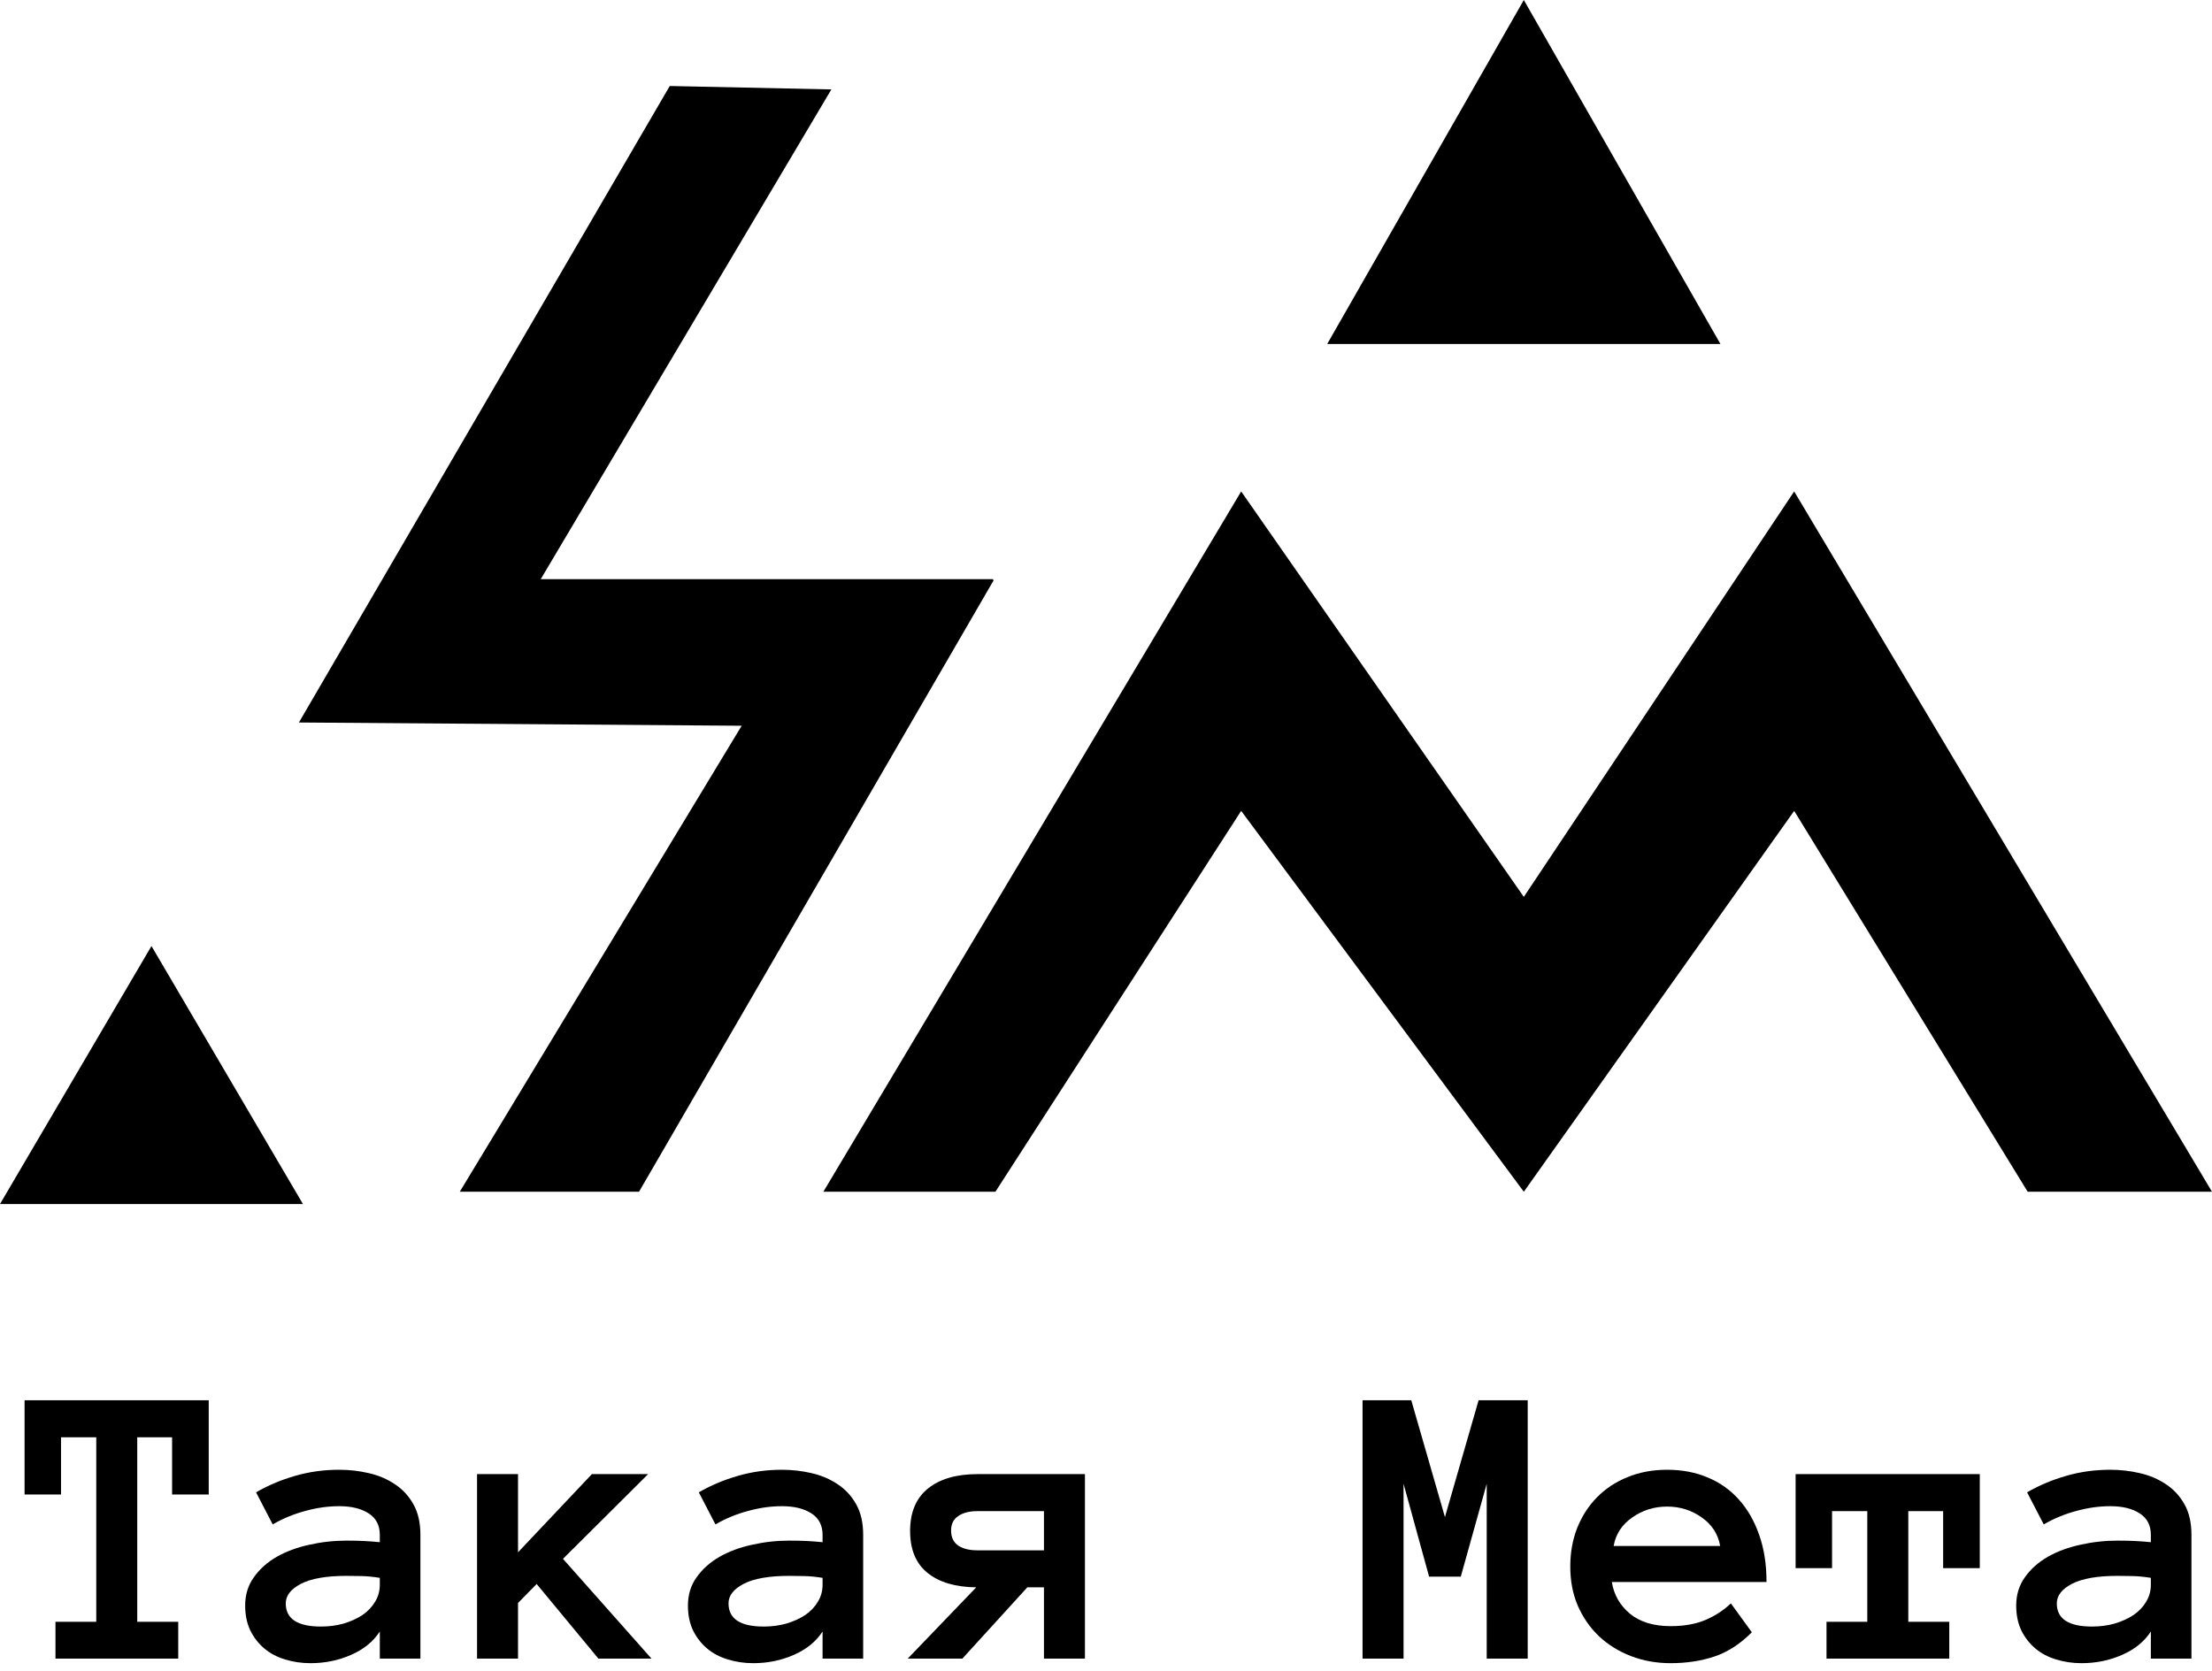 <svg width="100%" viewBox="0 0 180 136" fill="none" xmlns="http://www.w3.org/2000/svg">
<path fill="currentcolor" fill-rule="evenodd" clip-rule="evenodd" d="M80.794 47.143H44L67.652 7.279L54.5 7L24.324 58.806L60.353 59.071L37.414 97H52L80.852 47.241L80.794 47.143Z" />
<path fill="currentcolor" fill-rule="evenodd" clip-rule="evenodd" d="M146 40L124 73L101 40L67 97H81L101 66L124 97L146 66L165 97H180L146 40Z" />
<path fill="currentcolor" d="M24.652 98L12.326 77L0 98H24.652Z" />
<path fill="currentcolor" d="M124 0L140 28H108L124 0Z" />
<path fill="currentcolor" d="M16.985 121.642H14.004V116.985H11.168V132.003H14.504V135H4.514V132.003H7.833V116.985H4.965V121.642H2V113.972H16.985V121.642Z" />
<path fill="currentcolor" d="M19.95 130.682C19.95 129.801 20.186 129.033 20.659 128.377C21.132 127.711 21.75 127.158 22.512 126.718C23.286 126.277 24.166 125.95 25.155 125.735C26.154 125.509 27.169 125.396 28.2 125.396C28.77 125.396 29.258 125.407 29.666 125.429C30.075 125.45 30.488 125.482 30.907 125.525V124.929C30.907 124.145 30.601 123.56 29.989 123.173C29.387 122.786 28.592 122.593 27.604 122.593C26.702 122.593 25.783 122.722 24.849 122.979C23.914 123.227 23.028 123.592 22.19 124.075L20.836 121.465C21.825 120.896 22.883 120.45 24.011 120.127C25.149 119.794 26.347 119.628 27.604 119.628C28.42 119.628 29.221 119.719 30.005 119.902C30.8 120.084 31.509 120.385 32.132 120.804C32.766 121.223 33.27 121.771 33.647 122.448C34.023 123.114 34.21 123.941 34.21 124.929V135H30.907V132.792C30.381 133.609 29.602 134.243 28.571 134.694C27.55 135.145 26.449 135.371 25.268 135.371C24.537 135.371 23.844 135.269 23.189 135.064C22.544 134.871 21.986 134.576 21.513 134.178C21.041 133.781 20.659 133.292 20.369 132.712C20.09 132.121 19.95 131.444 19.95 130.682ZM26.122 132.39C26.777 132.39 27.389 132.309 27.959 132.148C28.539 131.976 29.049 131.745 29.489 131.455C29.93 131.154 30.273 130.794 30.52 130.375C30.778 129.957 30.907 129.495 30.907 128.99V128.426C30.381 128.34 29.887 128.292 29.425 128.281C28.963 128.27 28.555 128.265 28.2 128.265C26.567 128.265 25.332 128.479 24.494 128.909C23.667 129.339 23.253 129.871 23.253 130.504C23.253 131.761 24.209 132.39 26.122 132.39Z" />
<path fill="currentcolor" d="M53.015 135H48.696L43.669 128.925L42.154 130.472V135H38.819V119.982H42.154V126.347L48.165 119.982H52.741L45.812 126.879L53.015 135Z" />
<path fill="currentcolor" d="M55.98 130.682C55.98 129.801 56.216 129.033 56.688 128.377C57.161 127.711 57.779 127.158 58.541 126.718C59.315 126.277 60.196 125.95 61.184 125.735C62.183 125.509 63.198 125.396 64.23 125.396C64.799 125.396 65.288 125.407 65.696 125.429C66.104 125.45 66.518 125.482 66.936 125.525V124.929C66.936 124.145 66.63 123.56 66.018 123.173C65.416 122.786 64.622 122.593 63.633 122.593C62.731 122.593 61.812 122.722 60.878 122.979C59.943 123.227 59.057 123.592 58.219 124.075L56.866 121.465C57.854 120.896 58.912 120.45 60.04 120.127C61.179 119.794 62.377 119.628 63.633 119.628C64.45 119.628 65.25 119.719 66.034 119.902C66.829 120.084 67.538 120.385 68.161 120.804C68.795 121.223 69.3 121.771 69.676 122.448C70.052 123.114 70.24 123.941 70.24 124.929V135H66.936V132.792C66.41 133.609 65.631 134.243 64.6 134.694C63.58 135.145 62.478 135.371 61.297 135.371C60.566 135.371 59.873 135.269 59.218 135.064C58.574 134.871 58.015 134.576 57.542 134.178C57.07 133.781 56.688 133.292 56.398 132.712C56.119 132.121 55.98 131.444 55.98 130.682ZM62.151 132.39C62.806 132.39 63.419 132.309 63.988 132.148C64.568 131.976 65.078 131.745 65.519 131.455C65.959 131.154 66.303 130.794 66.55 130.375C66.808 129.957 66.936 129.495 66.936 128.99V128.426C66.41 128.34 65.916 128.292 65.454 128.281C64.992 128.27 64.584 128.265 64.23 128.265C62.597 128.265 61.361 128.479 60.523 128.909C59.696 129.339 59.283 129.871 59.283 130.504C59.283 131.761 60.239 132.39 62.151 132.39Z" />
<path fill="currentcolor" d="M79.44 129.199C77.743 129.178 76.422 128.786 75.477 128.023C74.531 127.26 74.059 126.122 74.059 124.607C74.059 123.092 74.542 121.943 75.509 121.159C76.476 120.375 77.829 119.982 79.569 119.982H88.287V135H84.951V129.199H83.598L78.312 135H73.865L79.44 129.199ZM77.394 124.575C77.394 125.123 77.587 125.531 77.974 125.799C78.361 126.057 78.882 126.186 79.537 126.186H84.951V122.996H79.537C78.882 122.996 78.361 123.13 77.974 123.398C77.587 123.656 77.394 124.048 77.394 124.575Z" />
<path fill="currentcolor" d="M124.316 135H120.98V120.772L118.87 128.329H116.292L114.213 120.772V135H110.877V113.972H114.841L117.581 123.479L120.32 113.972H124.316V135Z" />
<path fill="currentcolor" d="M131.164 128.764C131.325 129.795 131.814 130.655 132.63 131.342C133.458 132.019 134.564 132.357 135.95 132.357C137.035 132.357 137.975 132.191 138.77 131.858C139.575 131.514 140.268 131.063 140.848 130.504L142.556 132.857C141.589 133.824 140.563 134.484 139.479 134.839C138.404 135.193 137.228 135.371 135.95 135.371C134.79 135.371 133.71 135.177 132.711 134.791C131.712 134.404 130.847 133.867 130.117 133.179C129.386 132.481 128.812 131.654 128.393 130.698C127.984 129.742 127.78 128.678 127.78 127.507C127.78 126.369 127.968 125.321 128.344 124.365C128.731 123.398 129.268 122.566 129.956 121.868C130.654 121.159 131.486 120.611 132.453 120.224C133.42 119.827 134.489 119.628 135.66 119.628C136.874 119.628 137.975 119.837 138.963 120.256C139.951 120.665 140.794 121.261 141.493 122.045C142.202 122.829 142.755 123.791 143.152 124.929C143.55 126.057 143.749 127.335 143.749 128.764H131.164ZM139.978 125.832C139.806 124.865 139.307 124.091 138.479 123.511C137.652 122.92 136.712 122.625 135.66 122.625C134.607 122.625 133.662 122.92 132.824 123.511C131.986 124.091 131.481 124.865 131.309 125.832H139.978Z" />
<path fill="currentcolor" d="M161.103 127.636H158.122V122.996H155.286V132.003H158.621V135H148.631V132.003H151.95V122.996H149.082V127.636H146.117V119.982H161.103V127.636Z" />
<path fill="currentcolor" d="M164.067 130.682C164.067 129.801 164.304 129.033 164.776 128.377C165.249 127.711 165.867 127.158 166.629 126.718C167.403 126.277 168.284 125.95 169.272 125.735C170.271 125.509 171.286 125.396 172.317 125.396C172.887 125.396 173.375 125.407 173.784 125.429C174.192 125.45 174.605 125.482 175.024 125.525V124.929C175.024 124.145 174.718 123.56 174.106 123.173C173.504 122.786 172.709 122.593 171.721 122.593C170.819 122.593 169.9 122.722 168.966 122.979C168.031 123.227 167.145 123.592 166.307 124.075L164.954 121.465C165.942 120.896 167 120.45 168.128 120.127C169.267 119.794 170.464 119.628 171.721 119.628C172.538 119.628 173.338 119.719 174.122 119.902C174.917 120.084 175.626 120.385 176.249 120.804C176.883 121.223 177.388 121.771 177.764 122.448C178.14 123.114 178.328 123.941 178.328 124.929V135H175.024V132.792C174.498 133.609 173.719 134.243 172.688 134.694C171.667 135.145 170.566 135.371 169.385 135.371C168.654 135.371 167.961 135.269 167.306 135.064C166.662 134.871 166.103 134.576 165.63 134.178C165.158 133.781 164.776 133.292 164.486 132.712C164.207 132.121 164.067 131.444 164.067 130.682ZM170.239 132.39C170.894 132.39 171.506 132.309 172.076 132.148C172.656 131.976 173.166 131.745 173.606 131.455C174.047 131.154 174.391 130.794 174.638 130.375C174.896 129.957 175.024 129.495 175.024 128.99V128.426C174.498 128.34 174.004 128.292 173.542 128.281C173.08 128.27 172.672 128.265 172.317 128.265C170.685 128.265 169.449 128.479 168.611 128.909C167.784 129.339 167.371 129.871 167.371 130.504C167.371 131.761 168.327 132.39 170.239 132.39Z" />
</svg>
